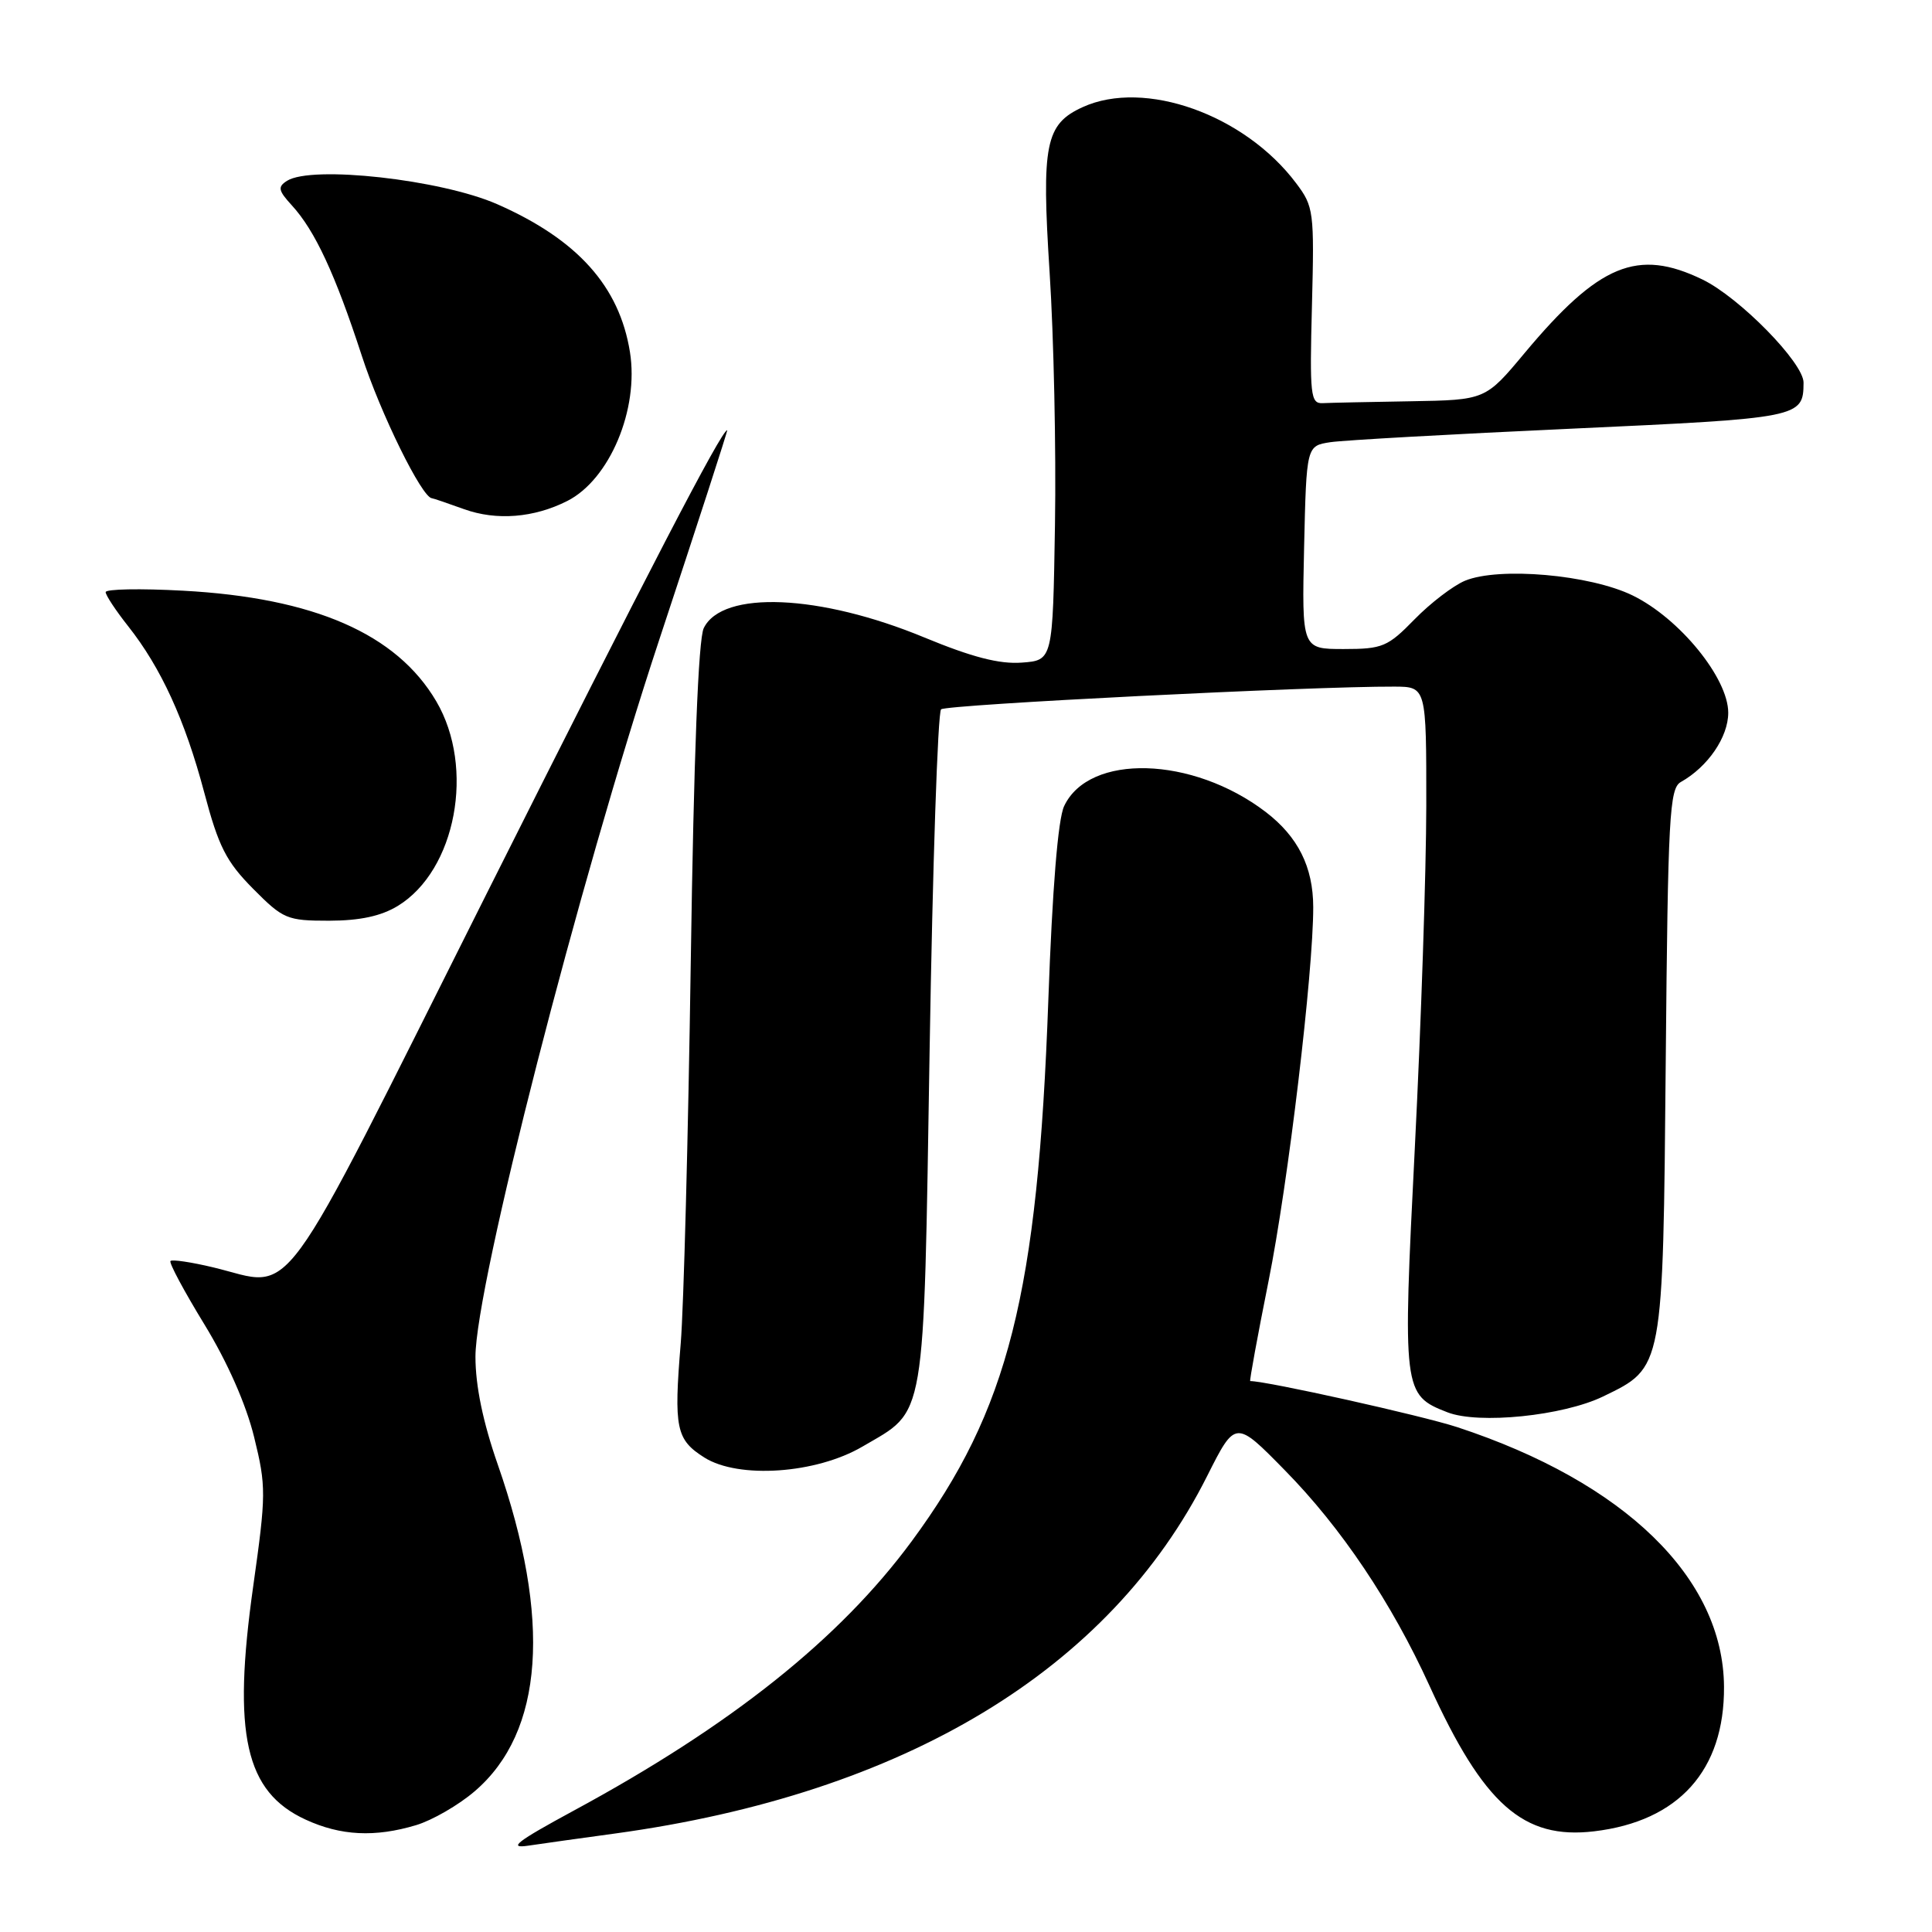 <?xml version="1.0" encoding="UTF-8" standalone="no"?>
<!DOCTYPE svg PUBLIC "-//W3C//DTD SVG 1.1//EN" "http://www.w3.org/Graphics/SVG/1.1/DTD/svg11.dtd" >
<svg xmlns="http://www.w3.org/2000/svg" xmlns:xlink="http://www.w3.org/1999/xlink" version="1.1" viewBox="0 0 256 256">
 <g >
 <path fill="currentColor"
d=" M 81.50 242.95 C 119.85 237.69 147.05 221.27 159.95 195.59 C 163.70 188.14 163.70 188.14 170.25 194.82 C 177.74 202.44 184.38 212.34 189.40 223.34 C 196.59 239.12 201.84 243.77 211.22 242.66 C 222.44 241.33 228.51 234.58 228.44 223.50 C 228.35 209.10 215.29 196.40 193.08 189.10 C 188.39 187.57 167.89 183.00 165.66 183.00 C 165.54 183.00 166.63 177.04 168.09 169.75 C 170.68 156.86 174.02 128.86 174.01 120.20 C 174.00 114.87 171.99 110.86 167.70 107.58 C 158.01 100.19 144.30 99.80 141.00 106.82 C 140.19 108.54 139.44 117.75 138.91 132.50 C 137.50 171.53 133.64 186.81 120.80 204.23 C 111.26 217.17 96.86 228.65 76.00 239.93 C 68.47 244.01 67.23 244.97 70.00 244.56 C 71.92 244.27 77.10 243.55 81.50 242.95 Z  M 55.14 241.84 C 57.27 241.20 60.76 239.19 62.89 237.36 C 72.06 229.52 73.11 214.57 65.95 194.04 C 63.99 188.42 63.00 183.62 63.00 179.77 C 63.00 170.40 76.69 117.00 87.36 84.75 C 92.41 69.49 96.46 57.00 96.36 57.00 C 95.61 57.00 85.88 75.75 64.44 118.50 C 36.22 174.77 39.29 170.57 28.24 167.93 C 25.35 167.24 22.81 166.86 22.59 167.09 C 22.37 167.32 24.40 171.10 27.09 175.50 C 30.15 180.51 32.61 186.09 33.67 190.41 C 35.28 196.96 35.27 198.00 33.55 210.20 C 30.78 229.82 32.49 237.43 40.50 241.11 C 45.14 243.25 49.68 243.48 55.14 241.84 Z  M 114.28 191.68 C 122.78 186.70 122.36 189.21 123.18 139.10 C 123.58 114.68 124.26 94.38 124.70 93.99 C 125.41 93.36 173.86 90.93 184.75 90.98 C 189.00 91.00 189.00 91.00 188.99 106.75 C 188.98 115.41 188.30 135.74 187.48 151.92 C 185.84 184.38 185.89 184.84 191.80 187.14 C 195.94 188.75 207.11 187.61 212.42 185.04 C 220.43 181.16 220.35 181.57 220.72 140.53 C 221.01 108.14 221.21 104.46 222.72 103.62 C 226.30 101.61 229.00 97.67 229.00 94.44 C 229.00 89.85 222.54 81.93 216.33 78.90 C 210.68 76.14 198.62 75.09 194.12 76.95 C 192.56 77.60 189.55 79.90 187.44 82.06 C 183.88 85.71 183.19 86.00 178.05 86.00 C 172.50 86.00 172.50 86.00 172.80 72.54 C 173.11 59.07 173.11 59.07 176.30 58.59 C 178.06 58.33 192.46 57.52 208.29 56.80 C 238.58 55.41 238.95 55.34 238.98 50.71 C 239.01 48.10 230.50 39.42 225.59 37.04 C 216.98 32.87 211.88 34.98 202.01 46.79 C 196.83 53.00 196.83 53.00 186.91 53.17 C 181.46 53.26 176.21 53.37 175.25 53.42 C 173.65 53.49 173.53 52.37 173.84 40.50 C 174.16 28.02 174.08 27.37 171.74 24.27 C 164.91 15.18 151.67 10.46 143.47 14.19 C 138.51 16.45 137.99 19.09 139.08 36.11 C 139.63 44.58 139.95 59.60 139.79 69.50 C 139.50 87.50 139.50 87.50 135.38 87.80 C 132.43 88.02 128.80 87.08 122.51 84.48 C 108.64 78.73 95.71 78.18 93.25 83.23 C 92.53 84.71 91.93 100.14 91.53 127.50 C 91.19 150.60 90.59 173.32 90.20 178.00 C 89.27 189.25 89.58 190.76 93.33 193.13 C 97.87 195.99 108.14 195.28 114.28 191.68 Z  M 52.71 120.04 C 60.42 115.33 62.98 101.73 57.81 92.93 C 52.56 83.99 41.63 79.21 24.25 78.27 C 18.61 77.96 14.00 78.05 14.00 78.46 C 14.00 78.87 15.34 80.90 16.97 82.96 C 21.34 88.48 24.52 95.43 27.06 105.00 C 28.96 112.18 29.97 114.16 33.52 117.75 C 37.53 121.79 38.02 122.00 43.62 122.00 C 47.69 121.99 50.49 121.39 52.71 120.04 Z  M 75.17 66.38 C 80.78 63.54 84.69 54.24 83.47 46.64 C 82.07 37.93 76.52 31.74 65.89 27.06 C 58.46 23.79 41.32 21.88 38.03 23.96 C 36.77 24.76 36.87 25.24 38.66 27.20 C 41.73 30.54 44.41 36.31 47.93 47.11 C 50.42 54.79 55.91 65.94 57.23 66.02 C 57.38 66.02 59.30 66.68 61.50 67.47 C 65.79 69.01 70.75 68.62 75.17 66.38 Z "/>
</g>
</svg>